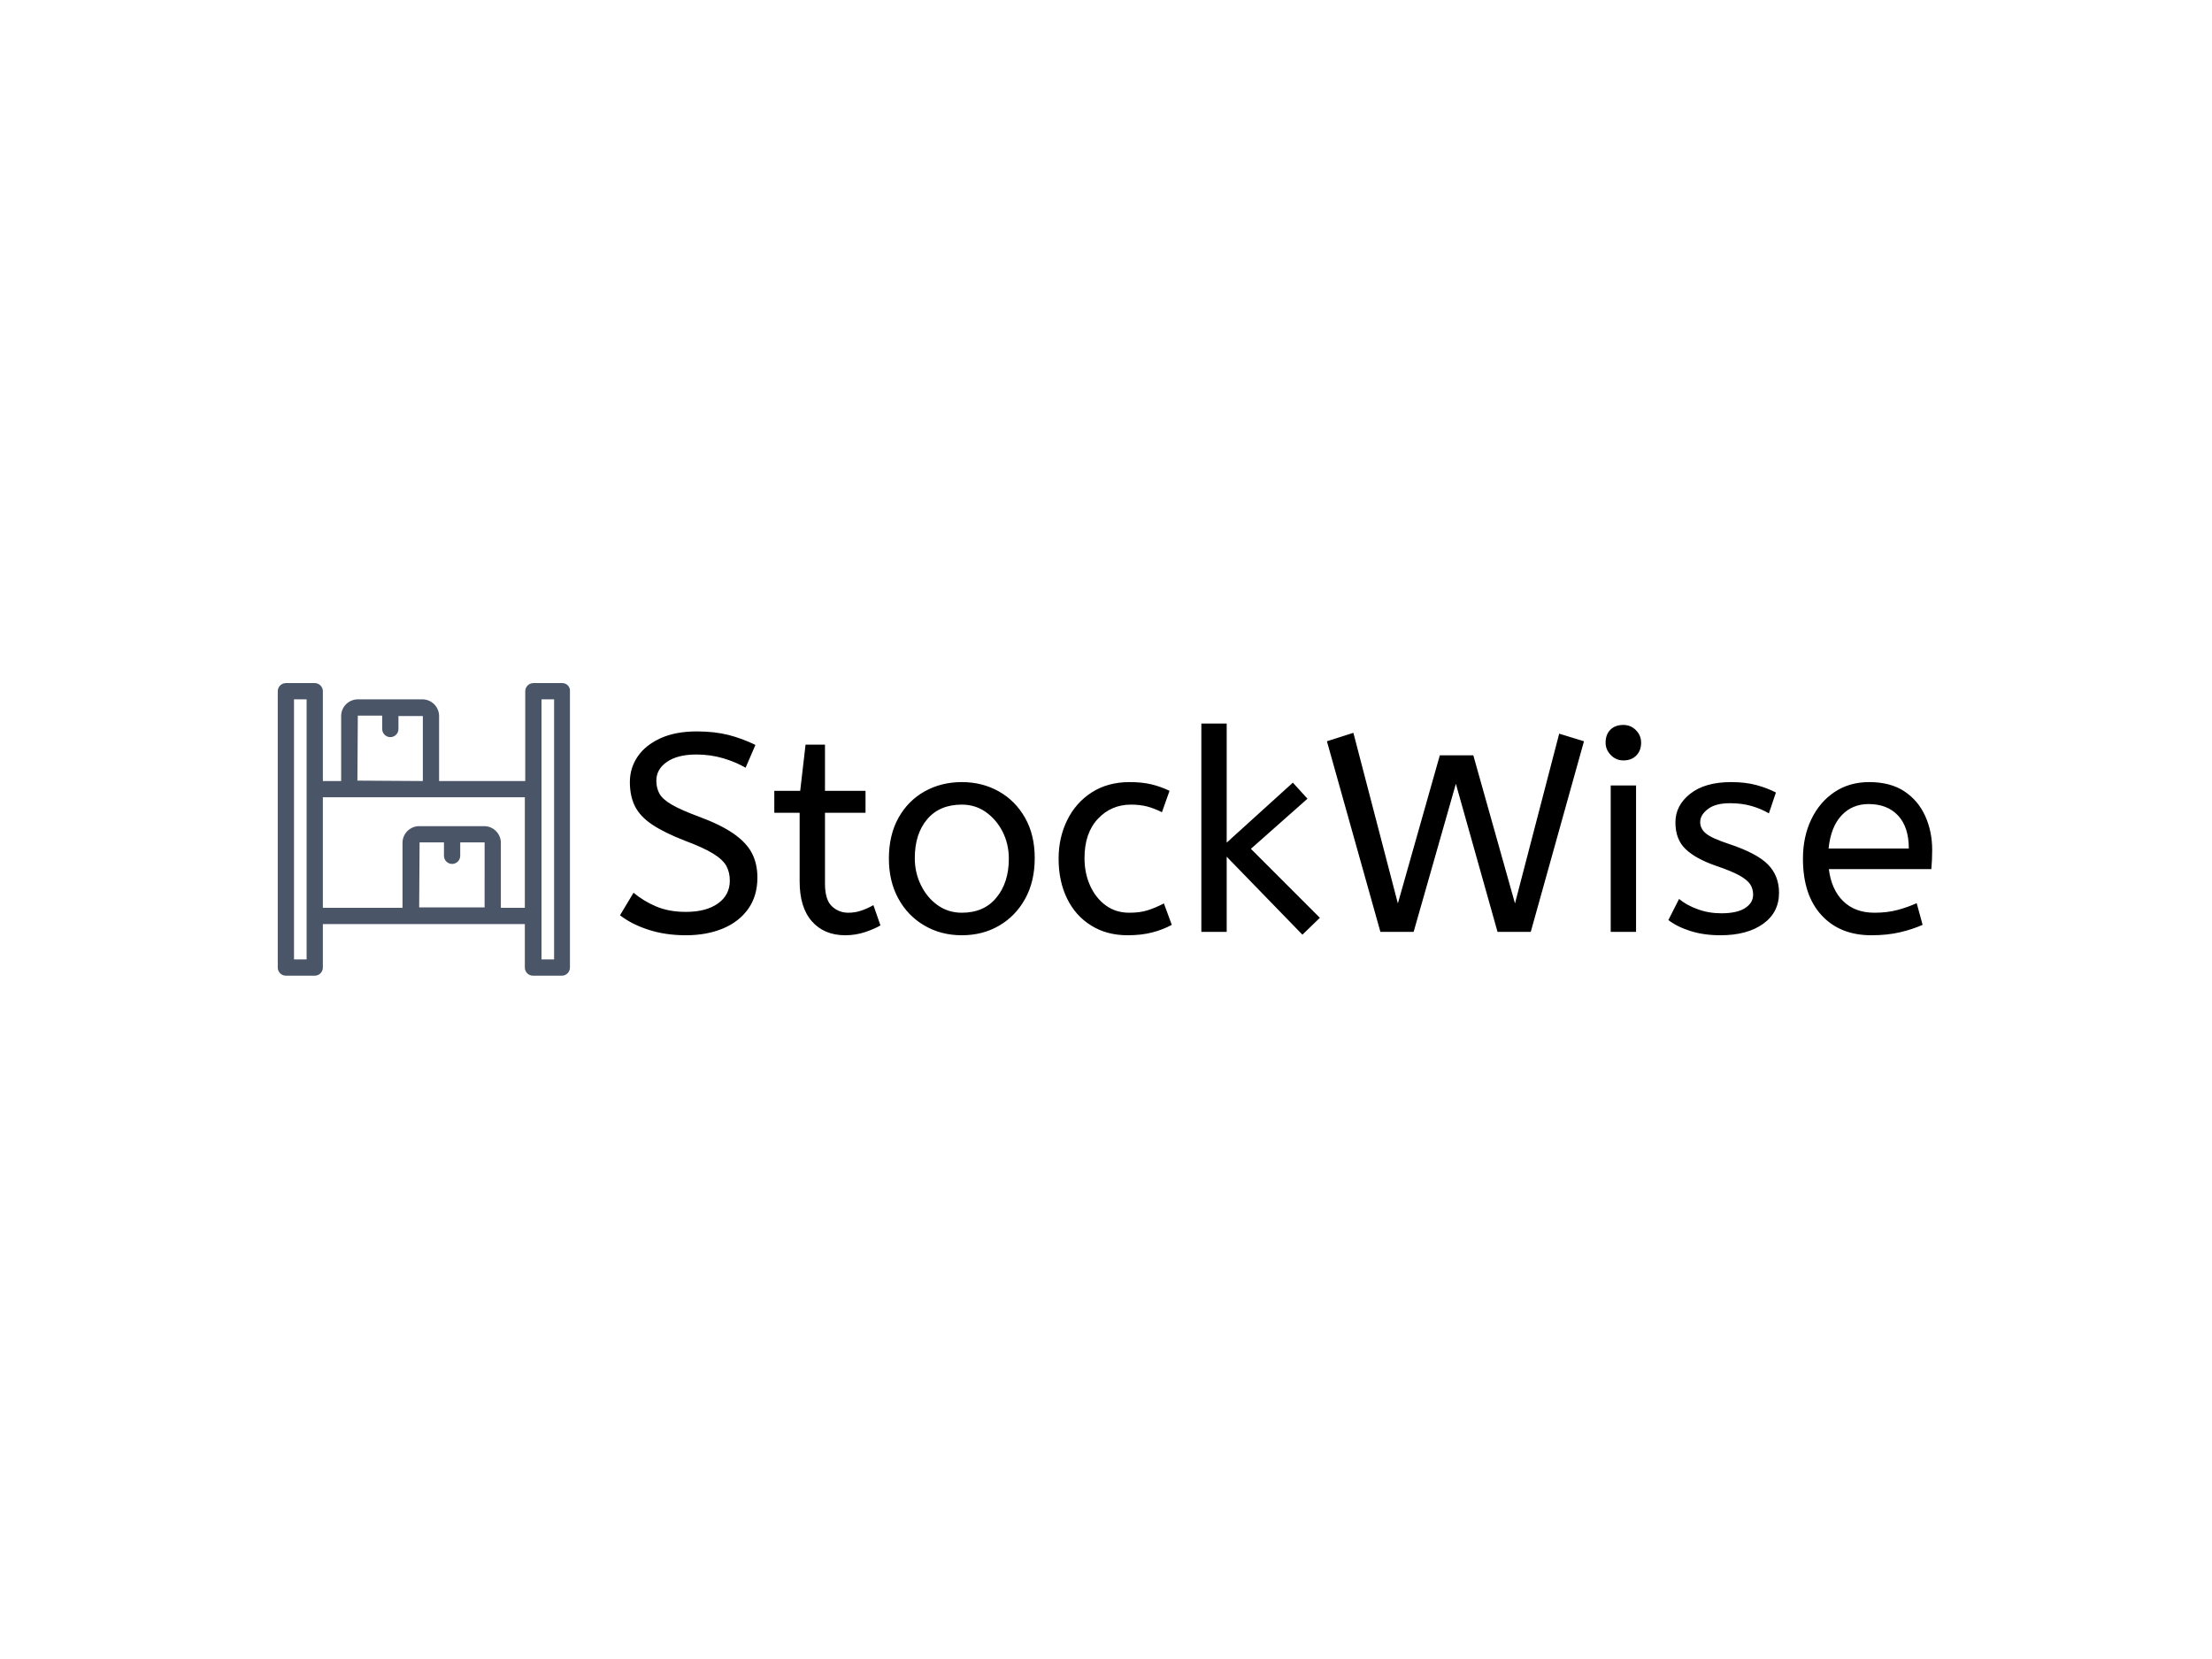 <svg xmlns="http://www.w3.org/2000/svg" version="1.1" xmlns:xlink="http://www.w3.org/1999/xlink" xmlns:svgjs="http://svgjs.dev/svgjs" width="2000" height="1500" viewBox="0 0 2000 1500"><rect width="2000" height="1500" fill="#ffffff"></rect><g transform="matrix(0.75,0,0,0.75,249.091,617.528)"><svg viewBox="0 0 396 70" data-background-color="#ffffff" preserveAspectRatio="xMidYMid meet" height="353" width="2000" xmlns="http://www.w3.org/2000/svg" xmlns:xlink="http://www.w3.org/1999/xlink"><g id="tight-bounds" transform="matrix(1,0,0,1,0.24,0.026)"><svg viewBox="0 0 395.52 69.949" height="69.949" width="395.52"><g><svg viewBox="0 0 498.661 88.189" height="69.949" width="395.52"><g transform="matrix(1,0,0,1,103.141,12.188)"><svg viewBox="0 0 395.52 63.813" height="63.813" width="395.52"><g id="textblocktransform"><svg viewBox="0 0 395.52 63.813" height="63.813" width="395.52" id="textblock"><g><svg viewBox="0 0 395.52 63.813" height="63.813" width="395.52"><g transform="matrix(1,0,0,1,0,0)"><svg width="395.52" viewBox="1.5 -37 233.03 37.6" height="63.813" data-palette-color="#000000"><path d="M13.2 0.6L13.2 0.6Q9.55 0.6 6.55-0.38 3.55-1.35 1.5-2.95L1.5-2.95 3.9-6.95Q5.7-5.45 7.95-4.5 10.2-3.55 13.2-3.55L13.2-3.55Q16.8-3.55 18.9-5.05 21-6.55 21-9.1L21-9.1Q21-10.55 20.4-11.68 19.8-12.8 18.07-13.88 16.35-14.95 13-16.2L13-16.2Q9.4-17.6 7.25-19.03 5.1-20.45 4.17-22.28 3.25-24.1 3.25-26.6L3.25-26.6Q3.25-29.1 4.63-31.13 6-33.15 8.68-34.38 11.35-35.6 15.15-35.6L15.15-35.6Q18.25-35.6 20.73-34.98 23.2-34.35 25.55-33.2L25.55-33.2 23.8-29.15Q22.1-30.15 19.83-30.83 17.55-31.5 15.05-31.5L15.05-31.5Q11.75-31.5 9.85-30.2 7.95-28.9 7.95-26.85L7.95-26.85Q7.95-25.55 8.5-24.55 9.05-23.55 10.68-22.6 12.3-21.65 15.55-20.45L15.55-20.45Q19.45-19 21.73-17.4 24-15.8 24.95-13.93 25.9-12.05 25.9-9.65L25.9-9.65Q25.9-6.4 24.28-4.1 22.65-1.8 19.78-0.6 16.9 0.6 13.2 0.6ZM41.5 0.6L41.5 0.6Q37.75 0.6 35.57-1.88 33.4-4.35 33.4-8.95L33.4-8.95 33.4-21.15 28.9-21.15 28.9-25.05 33.5-25.05 34.45-33.25 37.9-33.25 37.9-25.05 45.1-25.05 45.1-21.15 37.9-21.15 37.9-8.6Q37.9-5.7 39.12-4.55 40.35-3.4 42.05-3.4L42.05-3.4Q43.3-3.4 44.42-3.8 45.55-4.2 46.5-4.75L46.5-4.75 47.75-1.15Q46.75-0.55 45.05 0.03 43.35 0.6 41.5 0.6ZM62.2 0.6L62.2 0.6Q58.5 0.6 55.55-1.13 52.6-2.85 50.92-5.93 49.25-9 49.25-13L49.25-13Q49.25-17.2 50.95-20.25 52.65-23.3 55.6-24.95 58.55-26.6 62.2-26.6L62.2-26.6Q65.84-26.6 68.77-24.95 71.7-23.3 73.42-20.28 75.15-17.25 75.15-13.1L75.15-13.1Q75.15-8.95 73.45-5.88 71.75-2.8 68.82-1.1 65.9 0.6 62.2 0.6ZM62.2-3.4L62.2-3.4Q66.15-3.4 68.34-6.08 70.55-8.75 70.55-13L70.55-13Q70.55-15.6 69.45-17.78 68.34-19.95 66.47-21.28 64.59-22.6 62.2-22.6L62.2-22.6Q58.25-22.6 56.05-20 53.85-17.4 53.85-13.1L53.85-13.1Q53.85-10.5 54.95-8.28 56.05-6.05 57.92-4.73 59.8-3.4 62.2-3.4ZM91.64 0.6L91.64 0.6Q87.94 0.6 85.17-1.13 82.39-2.85 80.89-5.93 79.39-9 79.39-13L79.39-13Q79.39-16.75 80.92-19.85 82.44-22.95 85.29-24.78 88.14-26.6 91.99-26.6L91.99-26.6Q94.19-26.6 95.87-26.2 97.54-25.8 99.09-25.05L99.09-25.05 97.74-21.25Q96.34-21.95 95.07-22.28 93.79-22.6 92.24-22.6L92.24-22.6Q88.74-22.6 86.37-20.08 83.99-17.55 83.99-13.1L83.99-13.1Q83.99-10.4 84.99-8.2 85.99-6 87.77-4.7 89.54-3.4 91.94-3.4L91.94-3.4Q93.84-3.4 95.19-3.83 96.54-4.25 98.09-5.05L98.09-5.05 99.49-1.25Q97.94-0.4 96.02 0.1 94.09 0.6 91.64 0.6ZM125.79-2.5L122.69 0.5 109.24-13.35 109.24 0 104.74 0 104.74-37 109.24-37 109.24-15.85 120.99-26.5 123.59-23.65 113.54-14.75 125.79-2.5ZM142.44 0L136.54 0 127.04-33.85 131.74-35.35 139.64-5.05 147.09-31.35 153.04-31.35 160.44-5.05 168.29-35.2 172.69-33.85 163.24 0 157.34 0 149.94-26.3 142.44 0ZM181.94 0L177.44 0 177.44-26 181.94-26 181.94 0ZM179.69-30.45L179.69-30.45Q178.38-30.45 177.46-31.4 176.53-32.35 176.53-33.6L176.53-33.6Q176.53-35.05 177.38-35.9 178.24-36.75 179.69-36.75L179.69-36.75Q180.99-36.75 181.91-35.83 182.84-34.9 182.84-33.6L182.84-33.6Q182.84-32.2 181.99-31.33 181.13-30.45 179.69-30.45ZM196.93 0.6L196.93 0.6Q193.98 0.6 191.61-0.15 189.23-0.9 187.68-2.1L187.68-2.1 189.58-5.85Q190.88-4.75 192.86-4.03 194.83-3.3 197.08-3.3L197.08-3.3Q199.88-3.3 201.31-4.23 202.73-5.15 202.73-6.6L202.73-6.6Q202.73-7.65 202.21-8.45 201.68-9.25 200.28-10.03 198.88-10.8 196.23-11.7L196.23-11.7Q192.58-12.95 190.76-14.68 188.93-16.4 188.93-19.45L188.93-19.45Q188.93-22.45 191.56-24.53 194.18-26.6 198.83-26.6L198.83-26.6Q201.33-26.6 203.28-26.08 205.23-25.55 206.78-24.75L206.78-24.75 205.53-21.05Q204.18-21.85 202.46-22.35 200.73-22.85 198.63-22.85L198.63-22.85Q196.03-22.85 194.68-21.8 193.33-20.75 193.33-19.5L193.33-19.5Q193.33-18.3 194.38-17.45 195.43-16.6 198.48-15.6L198.48-15.6Q203.43-13.95 205.38-11.95 207.33-9.95 207.33-6.95L207.33-6.95Q207.33-3.45 204.51-1.43 201.68 0.6 196.93 0.6ZM223.73 0.6L223.73 0.6Q218.13 0.6 214.86-2.98 211.58-6.55 211.58-13L211.58-13Q211.58-16.9 213.06-19.98 214.53-23.05 217.18-24.83 219.83-26.6 223.33-26.6L223.33-26.6Q227.08-26.6 229.56-24.98 232.03-23.35 233.28-20.6 234.53-17.85 234.53-14.55L234.53-14.55Q234.53-12.8 234.38-11.15L234.38-11.15 216.18-11.15Q216.63-7.5 218.73-5.45 220.83-3.4 224.28-3.4L224.28-3.4Q226.53-3.4 228.33-3.88 230.13-4.35 231.78-5.1L231.78-5.1 232.83-1.25Q231.03-0.45 228.78 0.08 226.53 0.6 223.73 0.6ZM216.13-14.8L216.13-14.8 230.38-14.8Q230.38-18.6 228.48-20.65 226.58-22.7 223.23-22.7L223.23-22.7Q220.33-22.7 218.43-20.68 216.53-18.65 216.13-14.8Z" opacity="1" transform="matrix(1,0,0,1,0,0)" fill="#000000" class="wordmark-text-0" data-fill-palette-color="primary" id="text-0"></path></svg></g></svg></g></svg></g></svg></g><g><svg viewBox="0 0 88.076 88.189" height="88.189" width="88.076"><g><svg xmlns="http://www.w3.org/2000/svg" xmlns:xlink="http://www.w3.org/1999/xlink" version="1.1" x="0" y="0" viewBox="0.5 0.5 71.908 72" enable-background="new 0 0 73 73" xml:space="preserve" height="88.189" width="88.076" class="icon-icon-0" data-fill-palette-color="accent" id="icon-0"><path d="M70.5 0.5h-7.1c-1.1 0-2 0.9-2 2v22.1H40.2c0 0 0 0 0-0.1V8.6c0-2.2-1.8-4.1-4.1-4.1H20.2c-2.2 0-4.1 1.8-4.1 4.1v15.9c0 0 0 0 0 0.1h-4.5V2.5c0-1.1-0.9-2-2-2H2.5c-1.1 0-2 0.9-2 2v68c0 1.1 0.9 2 2 2h7.1c1.1 0 2-0.9 2-2V59.8h49.7v10.7c0 1.1 0.9 2 2 2h7.1c1.1 0 2-0.9 2-2v-68C72.5 1.4 71.6 0.5 70.5 0.5zM7.6 68.5H4.5v-64h3.1V68.5zM20.1 24.5l0.1-16 6 0v3.3c0 1.1 0.9 2 2 2s2-0.9 2-2V8.6l6 0v15.9c0 0 0 0.1-0.1 0.1L20.1 24.5zM51.4 55.7C51.4 55.8 51.3 55.8 51.4 55.7H35.3l0.1-16 6 0v3.3c0 1.1 0.9 2 2 2s2-0.9 2-2v-3.3l6 0V55.7zM61.4 55.8h-6c0 0 0 0 0-0.1V39.8c0-2.2-1.8-4.1-4.1-4.1H35.3c-2.2 0-4.1 1.8-4.1 4.1v15.9c0 0 0 0 0 0.1H11.6V28.6h49.7V55.8zM68.5 68.5h-3.1v-64h3.1V68.5z" fill="#4a5668" data-fill-palette-color="accent"></path></svg></g></svg></g></svg></g><defs></defs></svg><rect width="395.52" height="69.949" fill="none" stroke="none" visibility="hidden"></rect></g></svg></g></svg>